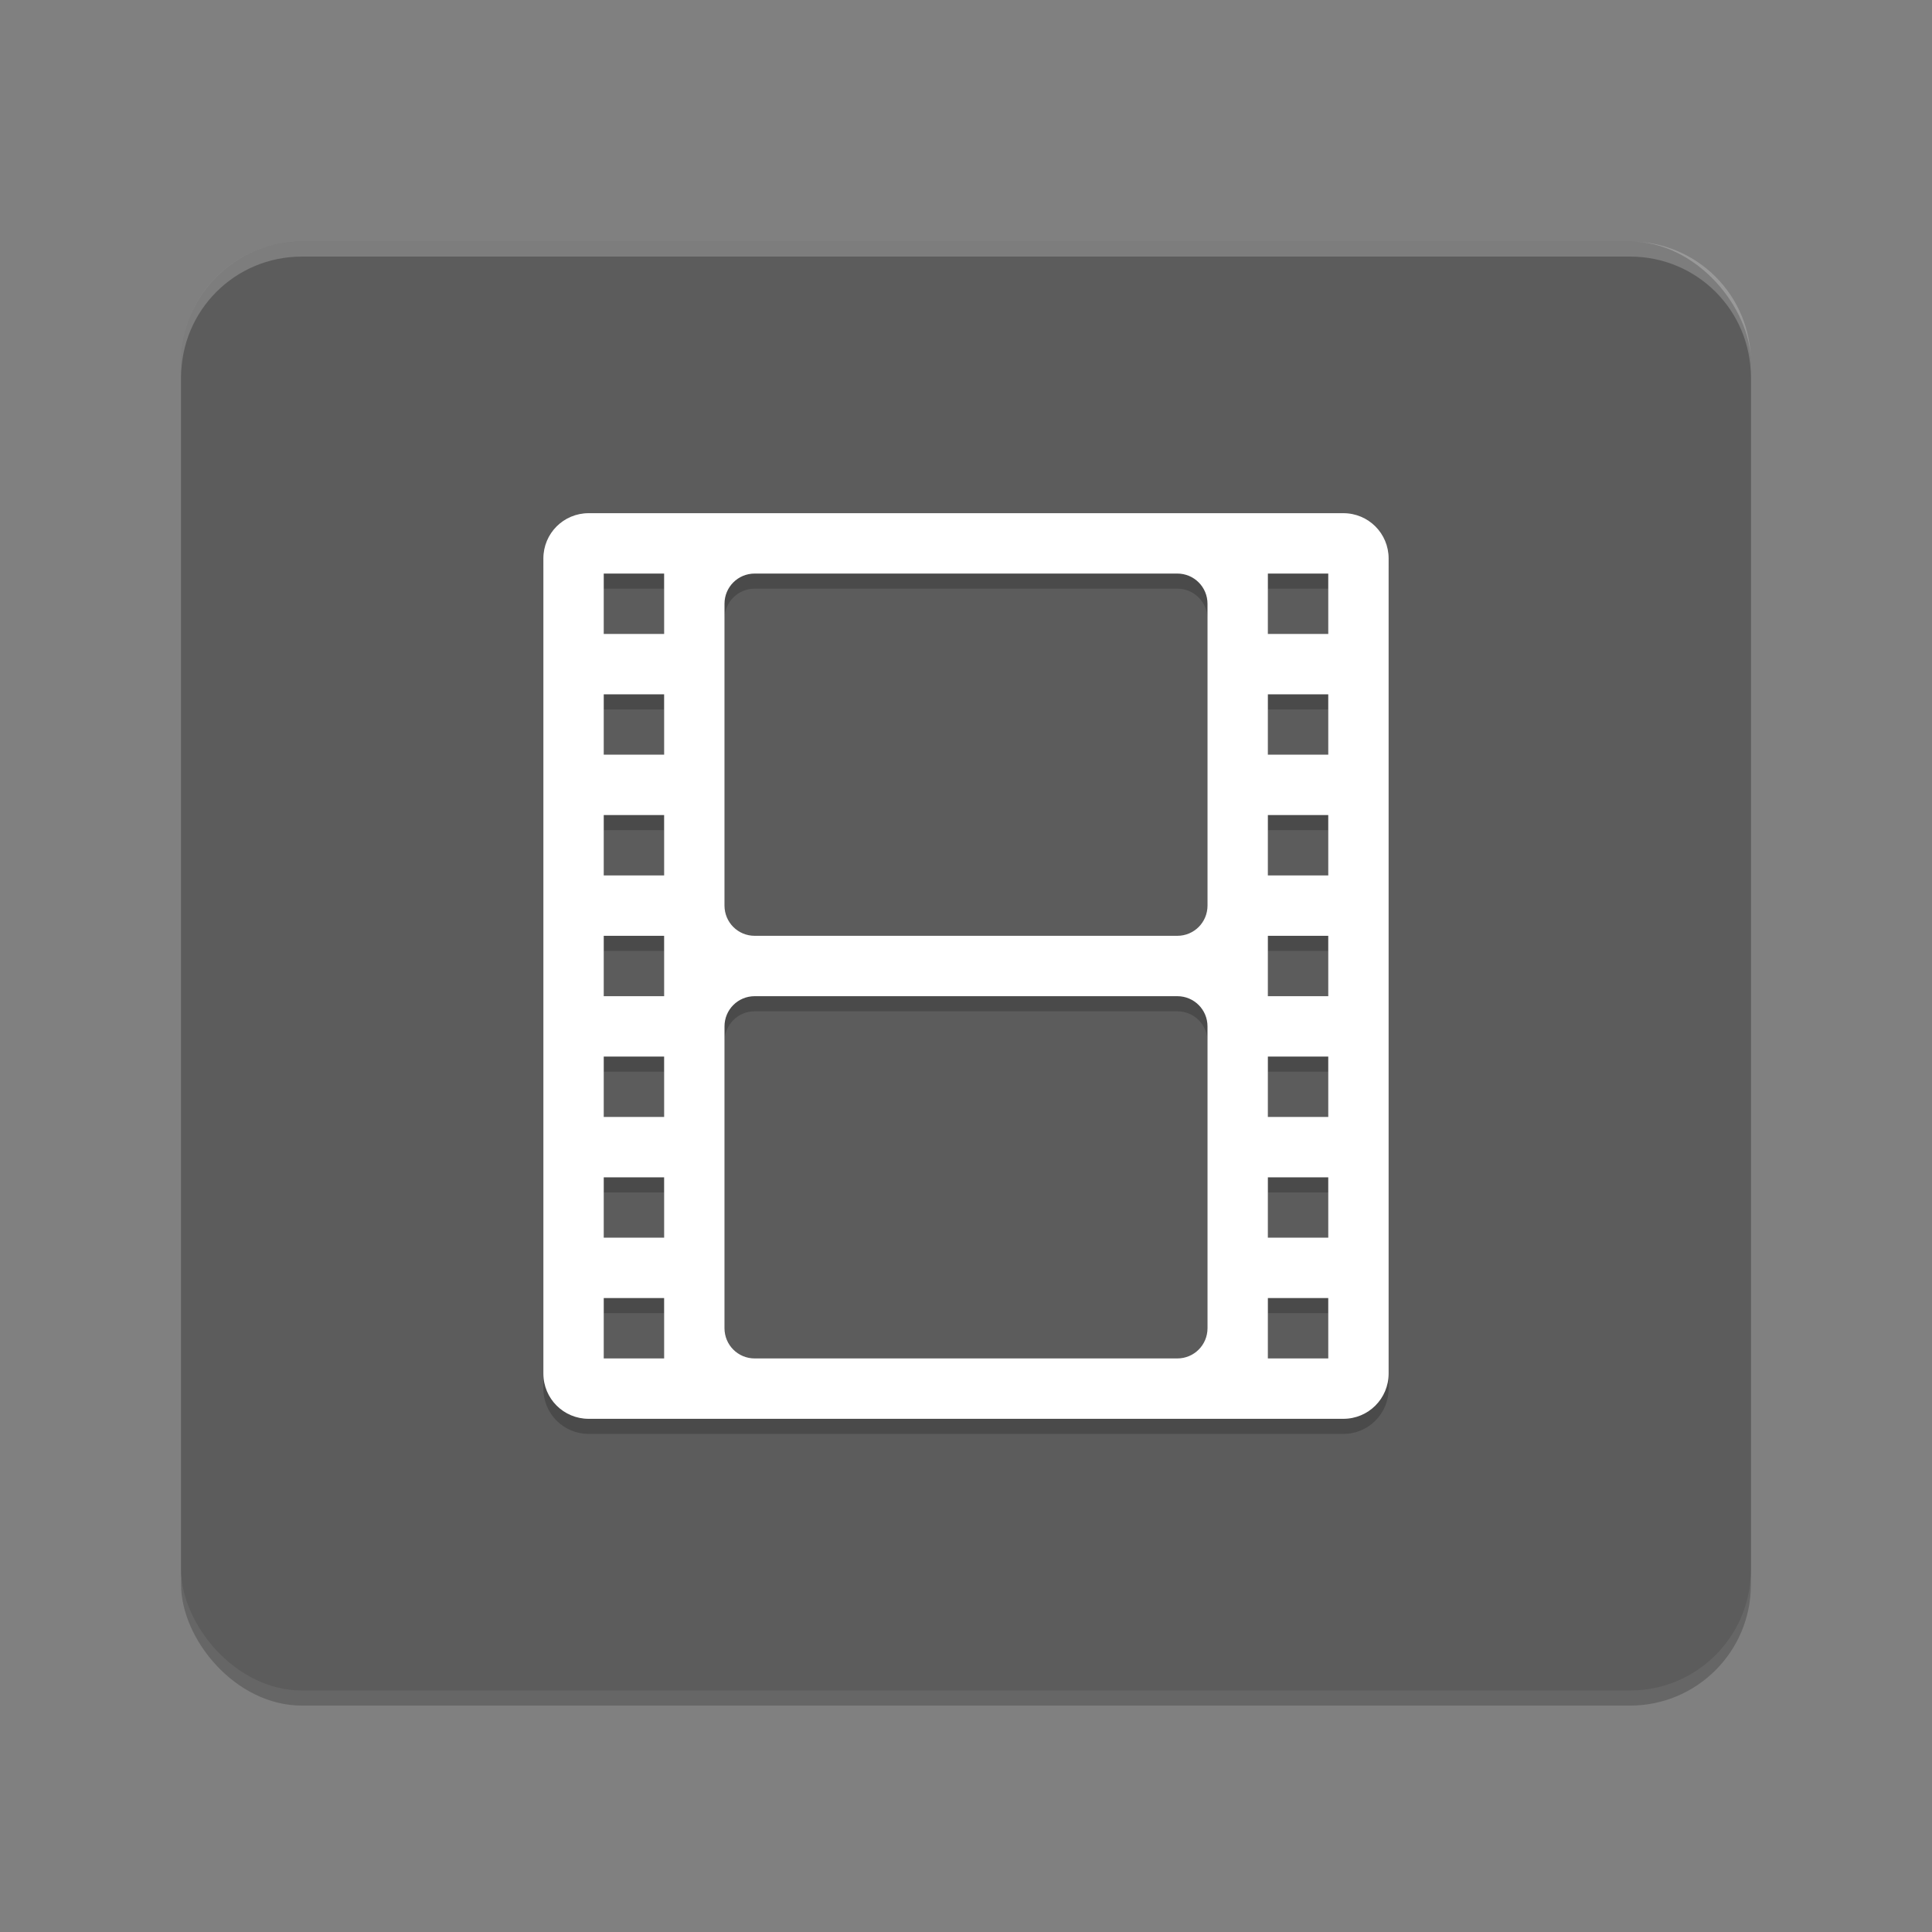<?xml version="1.0" encoding="UTF-8" standalone="no"?>
<svg
   width="128"
   height="128"
   version="1"
   id="svg6695"
   sodipodi:docname="video-x-generic.svg"
   inkscape:version="1.2.2 (1:1.2.2+202305151914+b0a8486541)"
   xmlns:inkscape="http://www.inkscape.org/namespaces/inkscape"
   xmlns:sodipodi="http://sodipodi.sourceforge.net/DTD/sodipodi-0.dtd"
   xmlns="http://www.w3.org/2000/svg"
   xmlns:svg="http://www.w3.org/2000/svg">
  <rect width="100%" height="100%" fill="#808080" stroke="none"/>
  <defs
     id="defs6699" />
  <sodipodi:namedview
     id="namedview6697"
     pagecolor="#ffffff"
     bordercolor="#000000"
     borderopacity="0.25"
     inkscape:showpageshadow="2"
     inkscape:pageopacity="0.0"
     inkscape:pagecheckerboard="0"
     inkscape:deskcolor="#d1d1d1"
     showgrid="false"
     inkscape:zoom="6.296875"
     inkscape:cx="63.920596"
     inkscape:cy="64"
     inkscape:window-width="1920"
     inkscape:window-height="1008"
     inkscape:window-x="0"
     inkscape:window-y="0"
     inkscape:window-maximized="1"
     inkscape:current-layer="svg6695"
     showguides="false" />
  <rect
     style="opacity:0.2;fill:#000000;stroke-width:4"
     id="rect6970"
     width="104"
     height="96"
     x="12"
     y="17"
     ry="8" />
  <rect
     style="fill:#5c5c5c;fill-opacity:1;stroke-width:8"
     id="rect342"
     width="104"
     height="96"
     x="12"
     y="16"
     ry="8" />
  <path
     d="m 39,35 c -1.662,0 -3,1.338 -3,3 v 54 c 0,1.662 1.338,3 3,3 h 50 c 1.662,0 3,-1.338 3,-3 V 38 c 0,-1.662 -1.338,-3 -3,-3 z m 1,4 h 4 v 4 h -4 z m 10,0 h 28 c 1.108,0 2,0.892 2,2 v 20 c 0,1.108 -0.892,2 -2,2 h -28 c -1.108,0 -2,-0.892 -2,-2 V 41 c 0,-1.108 0.892,-2 2,-2 z m 34,0 h 4 v 4 h -4 z m -44,8 h 4 v 4 h -4 z m 44,0 h 4 v 4 h -4 z m -44,8 h 4 v 4 h -4 z m 44,0 h 4 v 4 h -4 z m -44,8 h 4 v 4 h -4 z m 44,0 h 4 v 4 h -4 z m -34,4 h 28 c 1.108,0 2,0.892 2,2 v 20 c 0,1.108 -0.892,2 -2,2 h -28 c -1.108,0 -2,-0.892 -2,-2 v -20 c 0,-1.108 0.892,-2 2,-2 z m -10,4 h 4 v 4 h -4 z m 44,0 h 4 v 4 h -4 z m -44,8 h 4 v 4 h -4 z m 44,0 h 4 v 4 h -4 z m -44,8 h 4 v 4 h -4 z m 44,0 h 4 v 4 h -4 z"
     style="opacity:0.2;fill:#000000;fill-opacity:1;stroke:none;stroke-width:8;stroke-miterlimit:4;stroke-dasharray:none;stroke-opacity:1"
     id="path2852" />
  <path
     d="m 39,34 c -1.662,0 -3,1.338 -3,3 v 54 c 0,1.662 1.338,3 3,3 h 50 c 1.662,0 3,-1.338 3,-3 V 37 c 0,-1.662 -1.338,-3 -3,-3 z m 1,4 h 4 v 4 h -4 z m 10,0 h 28 c 1.108,0 2,0.892 2,2 v 20 c 0,1.108 -0.892,2 -2,2 h -28 c -1.108,0 -2,-0.892 -2,-2 V 40 c 0,-1.108 0.892,-2 2,-2 z m 34,0 h 4 v 4 h -4 z m -44,8 h 4 v 4 h -4 z m 44,0 h 4 v 4 h -4 z m -44,8 h 4 v 4 h -4 z m 44,0 h 4 v 4 h -4 z m -44,8 h 4 v 4 h -4 z m 44,0 h 4 v 4 h -4 z m -34,4 h 28 c 1.108,0 2,0.892 2,2 v 20 c 0,1.108 -0.892,2 -2,2 h -28 c -1.108,0 -2,-0.892 -2,-2 v -20 c 0,-1.108 0.892,-2 2,-2 z m -10,4 h 4 v 4 h -4 z m 44,0 h 4 v 4 h -4 z m -44,8 h 4 v 4 h -4 z m 44,0 h 4 v 4 h -4 z m -44,8 h 4 v 4 h -4 z m 44,0 h 4 v 4 h -4 z"
     style="fill:#ffffff;fill-opacity:1;stroke:none;stroke-width:8;stroke-miterlimit:4;stroke-dasharray:none;stroke-opacity:1"
     id="path2650"
     sodipodi:nodetypes="ssssssssscccccssssssssscccccccccccccccccccccccccccccccccccssssssssscccccccccccccccccccccccccccccc" />
  <path
     id="rect6880"
     style="opacity:0.2;fill:#ffffff;stroke-width:4"
     d="m 20,16 c -4.432,0 -8,3.568 -8,8 v 1 c 0,-4.432 3.568,-8 8,-8 h 88 c 4.432,0 8,3.568 8,8 v -1 c 0,-4.432 -3.568,-8 -8,-8 z" />
</svg>

